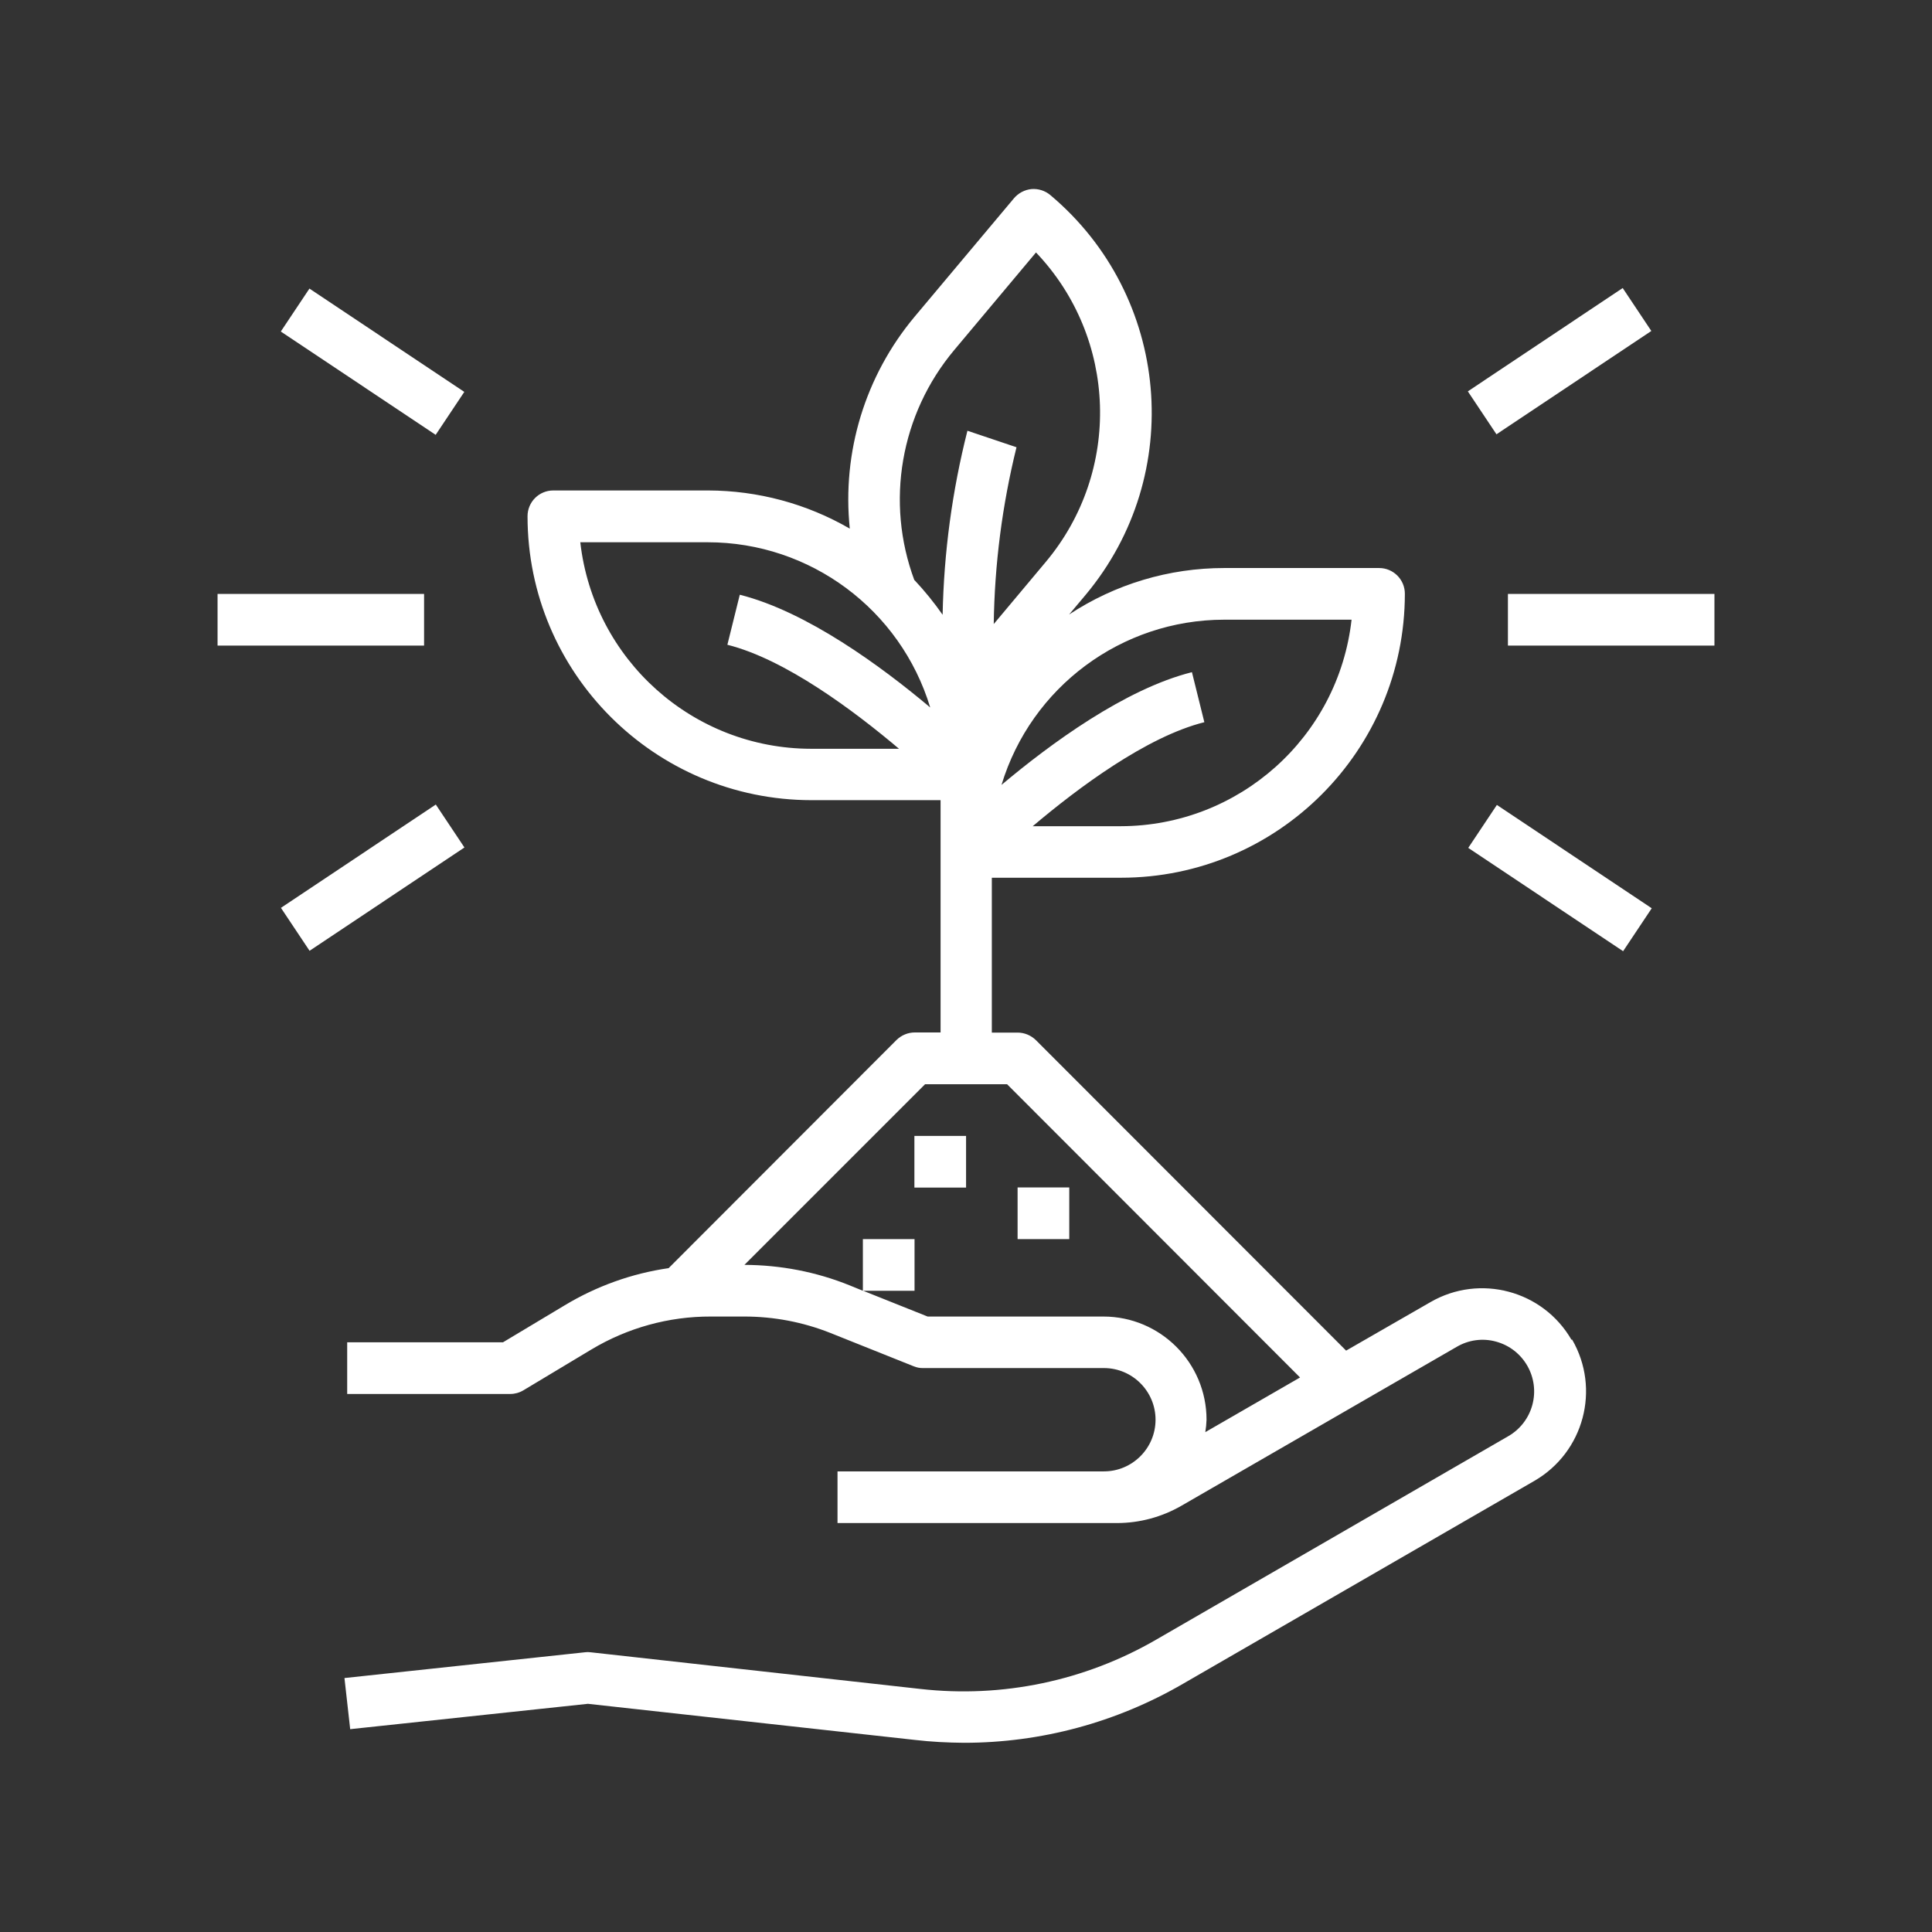 <?xml version="1.0" encoding="UTF-8"?>
<svg id="Layer_1" xmlns="http://www.w3.org/2000/svg" viewBox="0 0 141.73 141.73">
  <rect x="0" y="0" width="141.73" height="141.73" fill="#333333" stroke="none"/>
  <defs>
    <style>
      .cls-1 {
        fill: #fff;
      }
    </style>
  </defs>
  <g id="Plant-Tree-Ecology-Environment-Forest">
    <path class="cls-1" d="M115.28,98.28c-2.09-3.61-6.72-4.85-10.34-2.76l-6.19,3.56-22.76-22.78c-.36-.35-.84-.55-1.34-.55h-1.89v-11.36h9.47c11.5,0,20.82-9.33,20.83-20.83,0-1.05-.85-1.89-1.89-1.89h-11.36c-4.05,0-8,1.18-11.38,3.41l1.21-1.44c7.37-8.82,6.21-21.94-2.59-29.33-.38-.32-.88-.48-1.38-.44-.5.05-.96.29-1.29.68l-7.29,8.69c-3.62,4.33-5.33,9.93-4.75,15.54-3.16-1.83-6.74-2.79-10.39-2.8h-11.36c-1.05,0-1.89.85-1.89,1.89,0,11.5,9.33,20.82,20.83,20.83h9.47v17.04h-1.89c-.5,0-.98.2-1.34.55l-16.72,16.74c-2.7.39-5.29,1.32-7.63,2.73l-4.52,2.71h-11.43v3.79h11.96c.34,0,.67-.09.97-.27l4.98-2.99c2.65-1.59,5.68-2.43,8.77-2.42h2.46c2.17,0,4.31.41,6.32,1.21l6.1,2.44c.22.09.46.14.7.13h13.25c2.09,0,3.79,1.7,3.79,3.79s-1.7,3.79-3.79,3.79h-19.54v3.79h20.5c1.66,0,3.29-.44,4.73-1.27l20.2-11.66c.87-.51,1.91-.65,2.88-.38,2.02.55,3.21,2.63,2.66,4.65-.26.96-.89,1.78-1.75,2.28l-25.82,14.92c-5.24,3.04-11.31,4.31-17.32,3.63l-24.19-2.69c-.14-.02-.28-.02-.42,0l-17.64,1.89.42,3.75,17.44-1.86,23.99,2.65c1.19.14,2.4.2,3.6.21,5.64,0,11.17-1.49,16.05-4.32l25.8-14.9c3.62-2.1,4.86-6.73,2.76-10.36h0ZM89.8,45.46h9.35c-.97,8.62-8.25,15.13-16.93,15.15h-6.46c3.31-2.8,8.35-6.57,12.59-7.63l-.91-3.67c-4.9,1.23-10.37,5.24-13.97,8.27,2.18-7.19,8.81-12.11,16.32-12.12ZM65.96,54.93h-6.46c-8.67-.01-15.95-6.53-16.93-15.15h9.35c7.51,0,14.14,4.93,16.32,12.12-3.6-3.03-9.07-7.04-13.97-8.27l-.91,3.67c4.24,1.06,9.28,4.83,12.59,7.63h0ZM67.08,42.57c-2.14-5.74-1.02-12.19,2.92-16.89l6-7.16c5.98,6.28,6.29,16.05.72,22.7l-3.82,4.56c.06-4.37.62-8.72,1.67-12.97l-3.6-1.21c-1.12,4.42-1.73,8.94-1.82,13.5-.62-.89-1.31-1.74-2.06-2.54ZM88.42,105.06c.05-.3.08-.6.09-.91,0-4.18-3.39-7.57-7.57-7.57h-12.89l-4.73-1.89h3.77v-3.79h-3.79v3.79l-.98-.4c-2.45-.99-5.06-1.49-7.71-1.5l13.25-13.25h6.02l21.49,21.51-6.95,4.01Z"/>
    <path class="cls-1" d="M67.08,83.33h3.79v3.79h-3.79v-3.79Z"/>
    <path class="cls-1" d="M74.65,87.11h3.79v3.79h-3.79v-3.79Z"/>
    <path class="cls-1" d="M15.96,43.57h15.15v3.79h-15.15v-3.79Z"/>
    <path class="cls-1" d="M20.6,24.32l2.1-3.15,11.36,7.58-2.1,3.15-11.36-7.58Z"/>
    <path class="cls-1" d="M20.61,66.6l11.36-7.58,2.1,3.15-11.36,7.58-2.1-3.15Z"/>
    <path class="cls-1" d="M110.62,43.57h15.15v3.79h-15.15v-3.79Z"/>
    <path class="cls-1" d="M107.68,28.71l11.36-7.58,2.1,3.15-11.36,7.58-2.1-3.15Z"/>
    <path class="cls-1" d="M107.71,62.2l2.1-3.15,11.36,7.58-2.1,3.15-11.36-7.58Z"/>
  </g>
</svg>